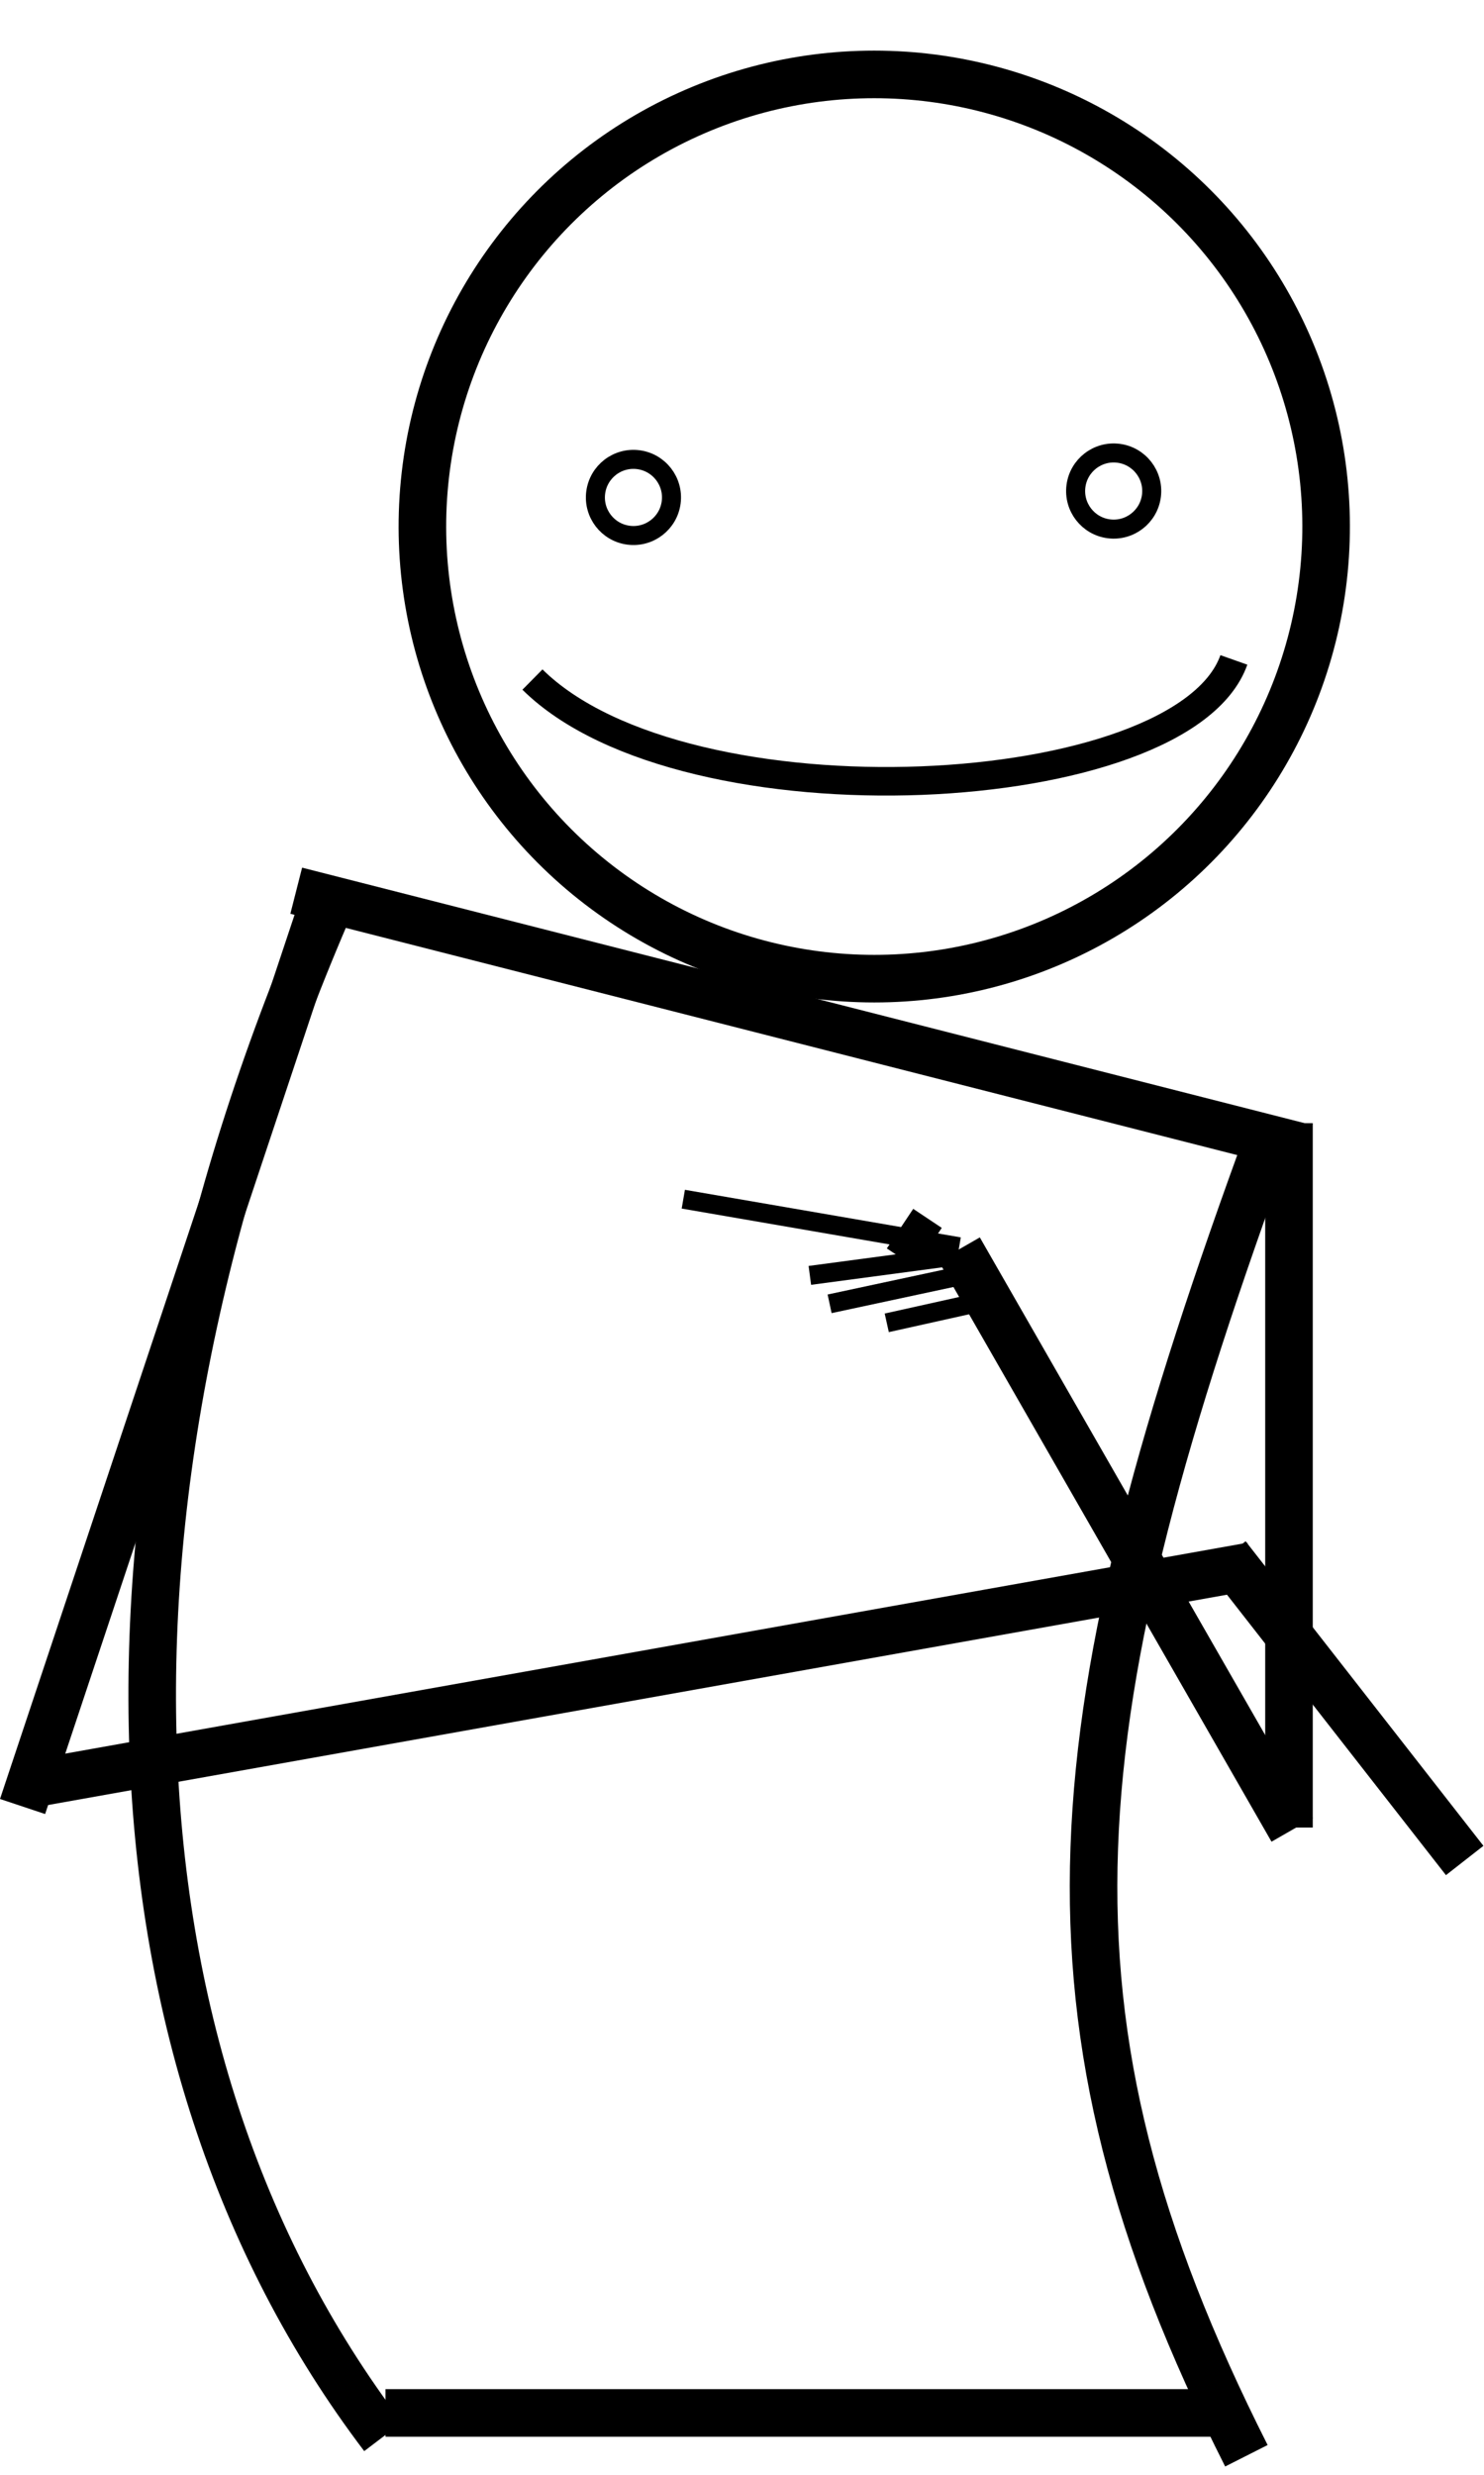 <svg width="156" height="260" viewBox="0 0 156 260" fill="none" xmlns="http://www.w3.org/2000/svg">
<circle cx="91.903" cy="55.318" r="47.5" transform="rotate(5.566 91.903 55.318)" stroke="black" stroke-width="5"/>
<path d="M55.972 71.395C72.075 87.307 124.346 84.481 129.706 69.331" stroke="black" stroke-width="3"/>
<circle cx="66.588" cy="52.261" r="4" transform="rotate(7.206 66.588 52.261)" stroke="black" stroke-width="2"/>
<circle cx="117.071" cy="51.588" r="4" transform="rotate(7.206 117.071 51.588)" stroke="black" stroke-width="2"/>
<line x1="31.14" y1="93.577" x2="137.14" y2="120.577" stroke="black" stroke-width="5"/>
<path d="M35.579 93C8.023 155 9.523 215.5 40.279 256" stroke="black" stroke-width="5"/>
<path d="M133.579 119C111.023 180.5 107.523 211.5 131.023 258" stroke="black" stroke-width="5"/>
<line x1="40.523" y1="253.5" x2="129.523" y2="253.5" stroke="black" stroke-width="5"/>
<line x1="135.5" y1="118" x2="135.5" y2="192" stroke="black" stroke-width="5"/>
<line x1="33.372" y1="96.791" x2="2.372" y2="189.791" stroke="black" stroke-width="5"/>
<line x1="2.561" y1="187.539" x2="131.561" y2="164.539" stroke="black" stroke-width="5"/>
<line x1="128.97" y1="163.461" x2="153.97" y2="195.461" stroke="black" stroke-width="5"/>
<line x1="135.832" y1="192.244" x2="100.832" y2="131.244" stroke="black" stroke-width="5"/>
<line x1="100.83" y1="130.985" x2="71.83" y2="125.985" stroke="black" stroke-width="2"/>
<line x1="100.132" y1="131.991" x2="85.132" y2="133.991" stroke="black" stroke-width="2"/>
<line x1="101.21" y1="133.978" x2="87.21" y2="136.978" stroke="black" stroke-width="2"/>
<line x1="102.217" y1="136.976" x2="93.217" y2="138.976" stroke="black" stroke-width="2"/>
<line x1="97.613" y1="131.08" x2="94.613" y2="129.08" stroke="black" stroke-width="5"/>
</svg>
